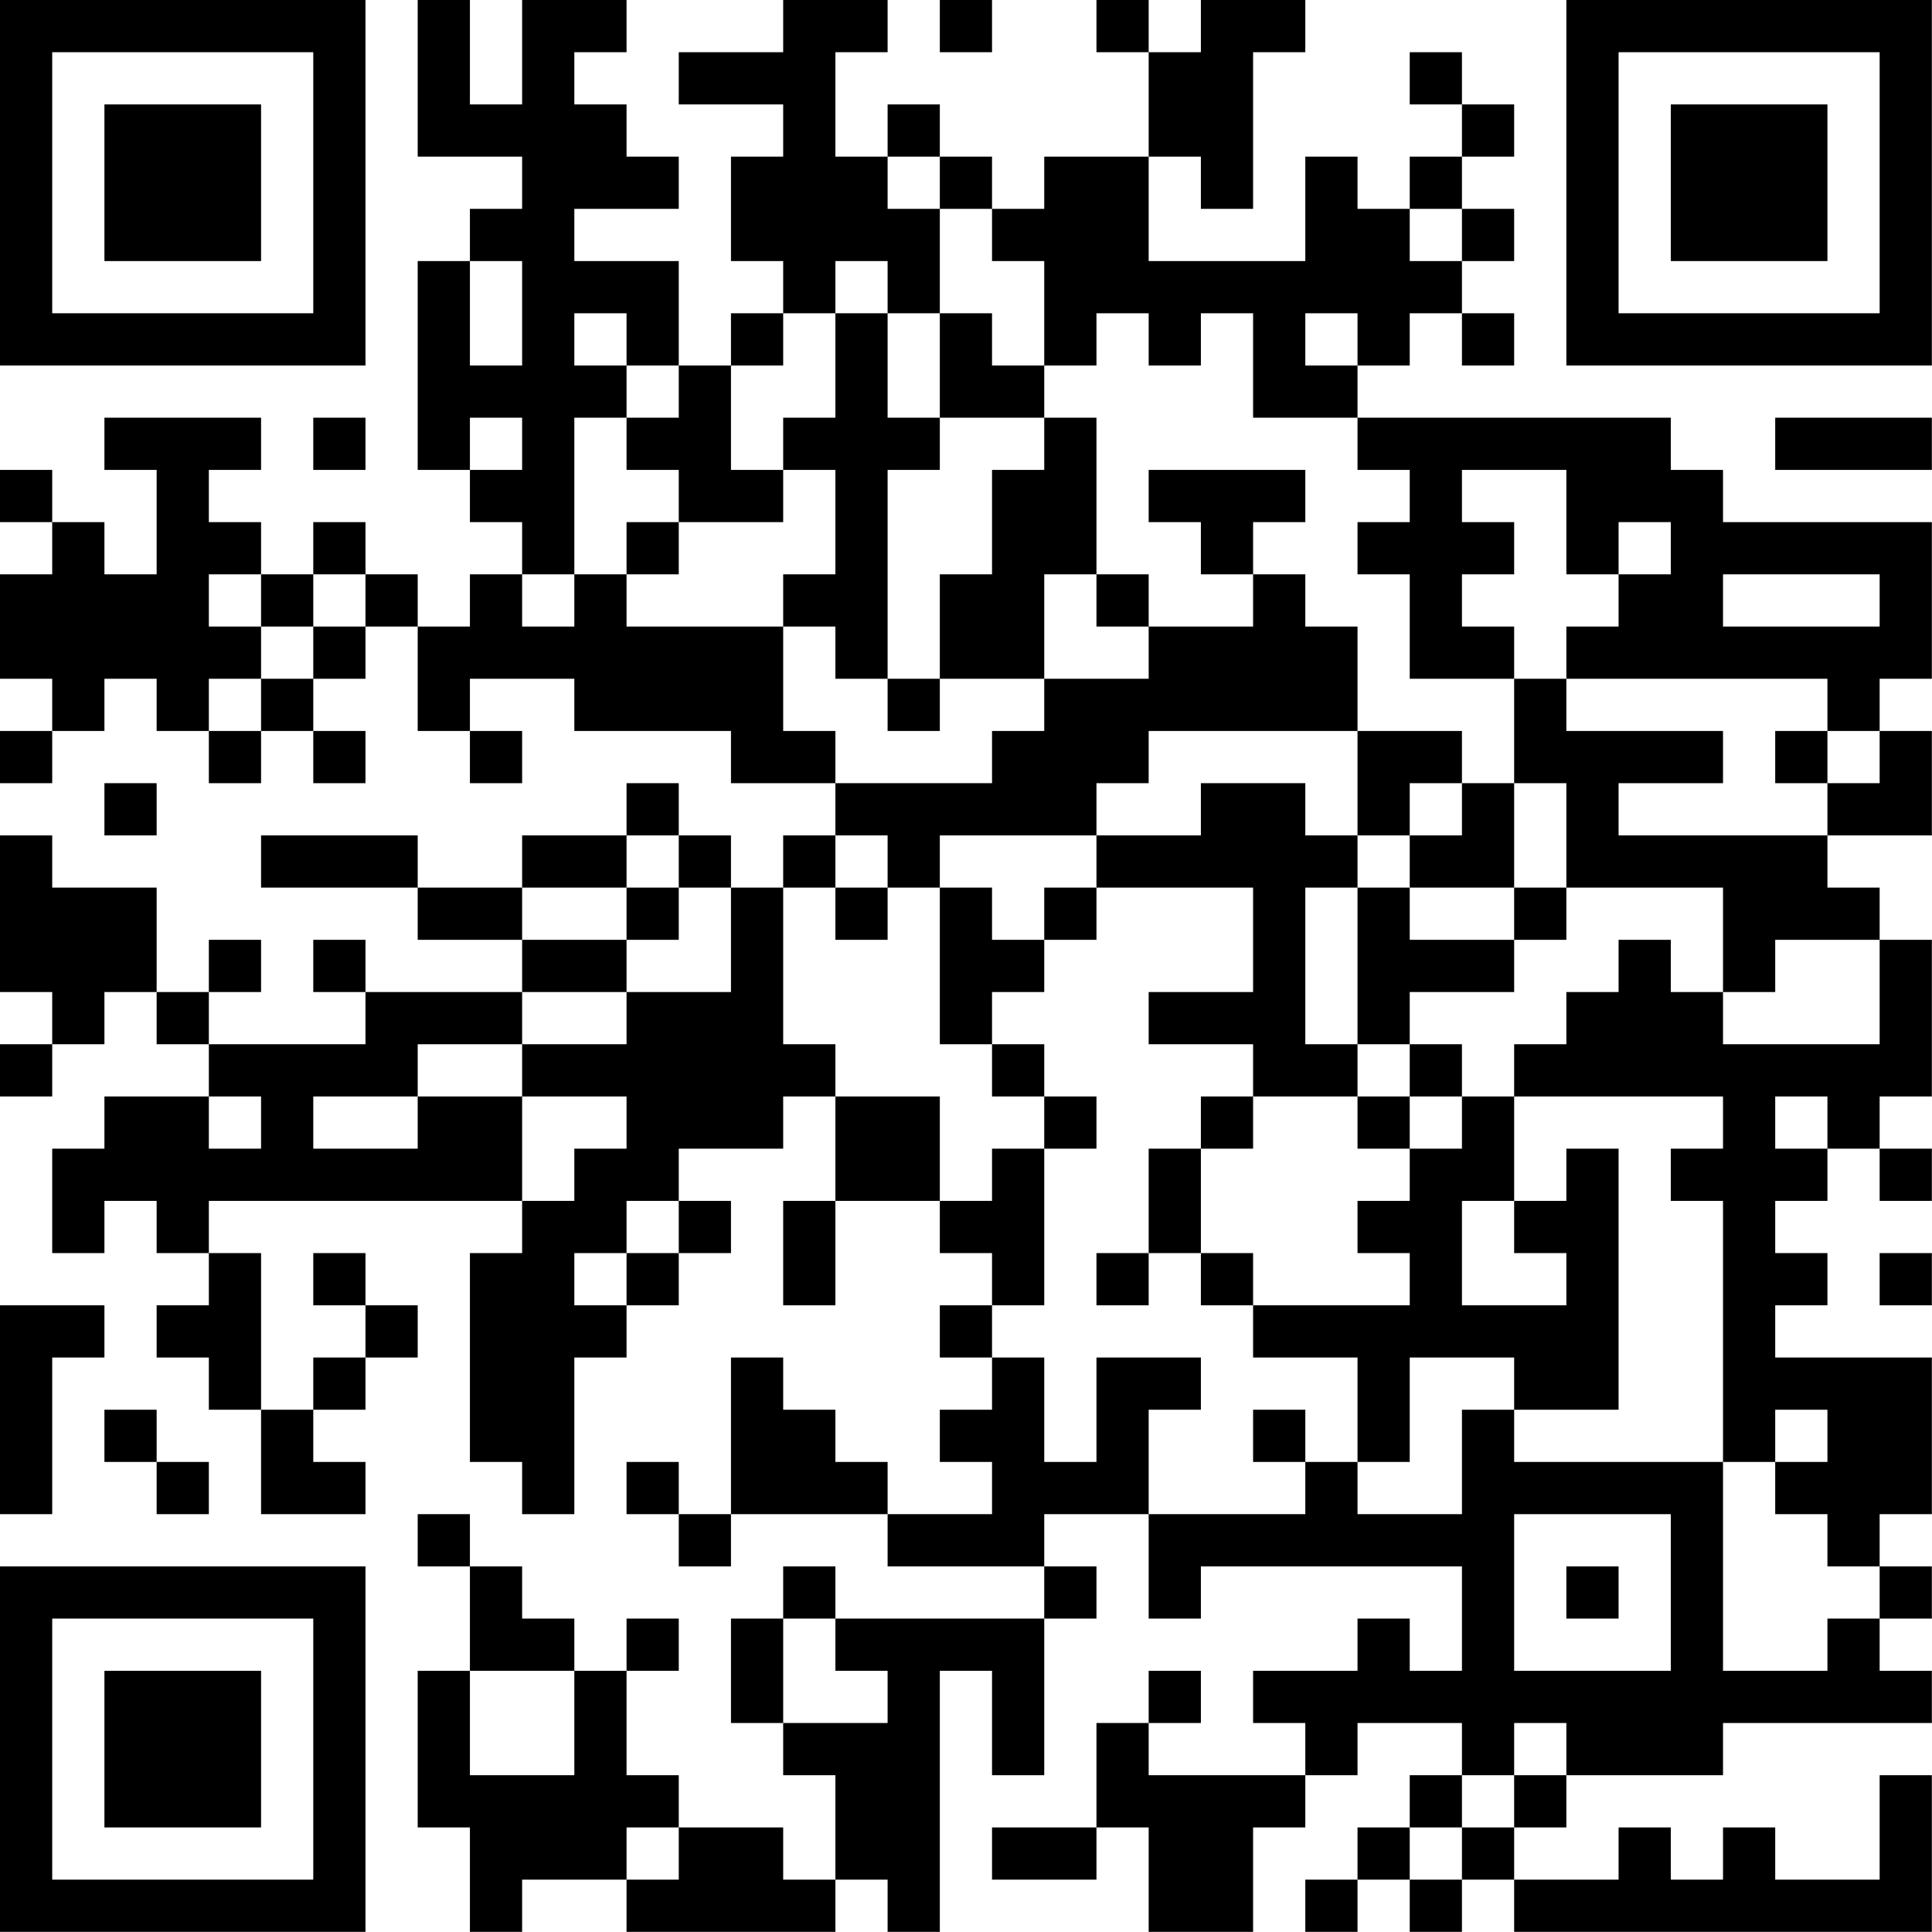 <?xml version="1.0" encoding="UTF-8"?>
<svg xmlns="http://www.w3.org/2000/svg" version="1.1" width="200" height="200" viewBox="0 0 200 200"><rect x="0" y="0" width="200" height="200" fill="#ffffff"/><g transform="scale(5.405)"><g transform="translate(0,0)"><path fill-rule="evenodd" d="M8 0L8 3L10 3L10 4L9 4L9 5L8 5L8 9L9 9L9 10L10 10L10 11L9 11L9 12L8 12L8 11L7 11L7 10L6 10L6 11L5 11L5 10L4 10L4 9L5 9L5 8L2 8L2 9L3 9L3 11L2 11L2 10L1 10L1 9L0 9L0 10L1 10L1 11L0 11L0 13L1 13L1 14L0 14L0 15L1 15L1 14L2 14L2 13L3 13L3 14L4 14L4 15L5 15L5 14L6 14L6 15L7 15L7 14L6 14L6 13L7 13L7 12L8 12L8 14L9 14L9 15L10 15L10 14L9 14L9 13L11 13L11 14L14 14L14 15L16 15L16 16L15 16L15 17L14 17L14 16L13 16L13 15L12 15L12 16L10 16L10 17L8 17L8 16L5 16L5 17L8 17L8 18L10 18L10 19L7 19L7 18L6 18L6 19L7 19L7 20L4 20L4 19L5 19L5 18L4 18L4 19L3 19L3 17L1 17L1 16L0 16L0 19L1 19L1 20L0 20L0 21L1 21L1 20L2 20L2 19L3 19L3 20L4 20L4 21L2 21L2 22L1 22L1 24L2 24L2 23L3 23L3 24L4 24L4 25L3 25L3 26L4 26L4 27L5 27L5 29L7 29L7 28L6 28L6 27L7 27L7 26L8 26L8 25L7 25L7 24L6 24L6 25L7 25L7 26L6 26L6 27L5 27L5 24L4 24L4 23L10 23L10 24L9 24L9 28L10 28L10 29L11 29L11 26L12 26L12 25L13 25L13 24L14 24L14 23L13 23L13 22L15 22L15 21L16 21L16 23L15 23L15 25L16 25L16 23L18 23L18 24L19 24L19 25L18 25L18 26L19 26L19 27L18 27L18 28L19 28L19 29L17 29L17 28L16 28L16 27L15 27L15 26L14 26L14 29L13 29L13 28L12 28L12 29L13 29L13 30L14 30L14 29L17 29L17 30L20 30L20 31L16 31L16 30L15 30L15 31L14 31L14 33L15 33L15 34L16 34L16 36L15 36L15 35L13 35L13 34L12 34L12 32L13 32L13 31L12 31L12 32L11 32L11 31L10 31L10 30L9 30L9 29L8 29L8 30L9 30L9 32L8 32L8 35L9 35L9 37L10 37L10 36L12 36L12 37L16 37L16 36L17 36L17 37L18 37L18 32L19 32L19 34L20 34L20 31L21 31L21 30L20 30L20 29L22 29L22 31L23 31L23 30L28 30L28 32L27 32L27 31L26 31L26 32L24 32L24 33L25 33L25 34L22 34L22 33L23 33L23 32L22 32L22 33L21 33L21 35L19 35L19 36L21 36L21 35L22 35L22 37L24 37L24 35L25 35L25 34L26 34L26 33L28 33L28 34L27 34L27 35L26 35L26 36L25 36L25 37L26 37L26 36L27 36L27 37L28 37L28 36L29 36L29 37L37 37L37 34L36 34L36 36L34 36L34 35L33 35L33 36L32 36L32 35L31 35L31 36L29 36L29 35L30 35L30 34L33 34L33 33L37 33L37 32L36 32L36 31L37 31L37 30L36 30L36 29L37 29L37 26L34 26L34 25L35 25L35 24L34 24L34 23L35 23L35 22L36 22L36 23L37 23L37 22L36 22L36 21L37 21L37 18L36 18L36 17L35 17L35 16L37 16L37 14L36 14L36 13L37 13L37 10L33 10L33 9L32 9L32 8L26 8L26 7L27 7L27 6L28 6L28 7L29 7L29 6L28 6L28 5L29 5L29 4L28 4L28 3L29 3L29 2L28 2L28 1L27 1L27 2L28 2L28 3L27 3L27 4L26 4L26 3L25 3L25 5L22 5L22 3L23 3L23 4L24 4L24 1L25 1L25 0L23 0L23 1L22 1L22 0L21 0L21 1L22 1L22 3L20 3L20 4L19 4L19 3L18 3L18 2L17 2L17 3L16 3L16 1L17 1L17 0L15 0L15 1L13 1L13 2L15 2L15 3L14 3L14 5L15 5L15 6L14 6L14 7L13 7L13 5L11 5L11 4L13 4L13 3L12 3L12 2L11 2L11 1L12 1L12 0L10 0L10 2L9 2L9 0ZM18 0L18 1L19 1L19 0ZM17 3L17 4L18 4L18 6L17 6L17 5L16 5L16 6L15 6L15 7L14 7L14 9L15 9L15 10L13 10L13 9L12 9L12 8L13 8L13 7L12 7L12 6L11 6L11 7L12 7L12 8L11 8L11 11L10 11L10 12L11 12L11 11L12 11L12 12L15 12L15 14L16 14L16 15L19 15L19 14L20 14L20 13L22 13L22 12L24 12L24 11L25 11L25 12L26 12L26 14L22 14L22 15L21 15L21 16L18 16L18 17L17 17L17 16L16 16L16 17L15 17L15 20L16 20L16 21L18 21L18 23L19 23L19 22L20 22L20 25L19 25L19 26L20 26L20 28L21 28L21 26L23 26L23 27L22 27L22 29L25 29L25 28L26 28L26 29L28 29L28 27L29 27L29 28L33 28L33 32L35 32L35 31L36 31L36 30L35 30L35 29L34 29L34 28L35 28L35 27L34 27L34 28L33 28L33 23L32 23L32 22L33 22L33 21L29 21L29 20L30 20L30 19L31 19L31 18L32 18L32 19L33 19L33 20L36 20L36 18L34 18L34 19L33 19L33 17L30 17L30 15L29 15L29 13L30 13L30 14L33 14L33 15L31 15L31 16L35 16L35 15L36 15L36 14L35 14L35 13L30 13L30 12L31 12L31 11L32 11L32 10L31 10L31 11L30 11L30 9L28 9L28 10L29 10L29 11L28 11L28 12L29 12L29 13L27 13L27 11L26 11L26 10L27 10L27 9L26 9L26 8L24 8L24 6L23 6L23 7L22 7L22 6L21 6L21 7L20 7L20 5L19 5L19 4L18 4L18 3ZM27 4L27 5L28 5L28 4ZM9 5L9 7L10 7L10 5ZM16 6L16 8L15 8L15 9L16 9L16 11L15 11L15 12L16 12L16 13L17 13L17 14L18 14L18 13L20 13L20 11L21 11L21 12L22 12L22 11L21 11L21 8L20 8L20 7L19 7L19 6L18 6L18 8L17 8L17 6ZM25 6L25 7L26 7L26 6ZM6 8L6 9L7 9L7 8ZM9 8L9 9L10 9L10 8ZM18 8L18 9L17 9L17 13L18 13L18 11L19 11L19 9L20 9L20 8ZM34 8L34 9L37 9L37 8ZM22 9L22 10L23 10L23 11L24 11L24 10L25 10L25 9ZM12 10L12 11L13 11L13 10ZM4 11L4 12L5 12L5 13L4 13L4 14L5 14L5 13L6 13L6 12L7 12L7 11L6 11L6 12L5 12L5 11ZM33 11L33 12L36 12L36 11ZM26 14L26 16L25 16L25 15L23 15L23 16L21 16L21 17L20 17L20 18L19 18L19 17L18 17L18 20L19 20L19 21L20 21L20 22L21 22L21 21L20 21L20 20L19 20L19 19L20 19L20 18L21 18L21 17L24 17L24 19L22 19L22 20L24 20L24 21L23 21L23 22L22 22L22 24L21 24L21 25L22 25L22 24L23 24L23 25L24 25L24 26L26 26L26 28L27 28L27 26L29 26L29 27L31 27L31 22L30 22L30 23L29 23L29 21L28 21L28 20L27 20L27 19L29 19L29 18L30 18L30 17L29 17L29 15L28 15L28 14ZM34 14L34 15L35 15L35 14ZM2 15L2 16L3 16L3 15ZM27 15L27 16L26 16L26 17L25 17L25 20L26 20L26 21L24 21L24 22L23 22L23 24L24 24L24 25L27 25L27 24L26 24L26 23L27 23L27 22L28 22L28 21L27 21L27 20L26 20L26 17L27 17L27 18L29 18L29 17L27 17L27 16L28 16L28 15ZM12 16L12 17L10 17L10 18L12 18L12 19L10 19L10 20L8 20L8 21L6 21L6 22L8 22L8 21L10 21L10 23L11 23L11 22L12 22L12 21L10 21L10 20L12 20L12 19L14 19L14 17L13 17L13 16ZM12 17L12 18L13 18L13 17ZM16 17L16 18L17 18L17 17ZM4 21L4 22L5 22L5 21ZM26 21L26 22L27 22L27 21ZM34 21L34 22L35 22L35 21ZM12 23L12 24L11 24L11 25L12 25L12 24L13 24L13 23ZM28 23L28 25L30 25L30 24L29 24L29 23ZM36 24L36 25L37 25L37 24ZM0 25L0 29L1 29L1 26L2 26L2 25ZM2 27L2 28L3 28L3 29L4 29L4 28L3 28L3 27ZM24 27L24 28L25 28L25 27ZM29 29L29 32L32 32L32 29ZM30 30L30 31L31 31L31 30ZM15 31L15 33L17 33L17 32L16 32L16 31ZM9 32L9 34L11 34L11 32ZM29 33L29 34L28 34L28 35L27 35L27 36L28 36L28 35L29 35L29 34L30 34L30 33ZM12 35L12 36L13 36L13 35ZM0 0L0 7L7 7L7 0ZM1 1L1 6L6 6L6 1ZM2 2L2 5L5 5L5 2ZM30 0L30 7L37 7L37 0ZM31 1L31 6L36 6L36 1ZM32 2L32 5L35 5L35 2ZM0 30L0 37L7 37L7 30ZM1 31L1 36L6 36L6 31ZM2 32L2 35L5 35L5 32Z" fill="#000000"/></g></g></svg>
